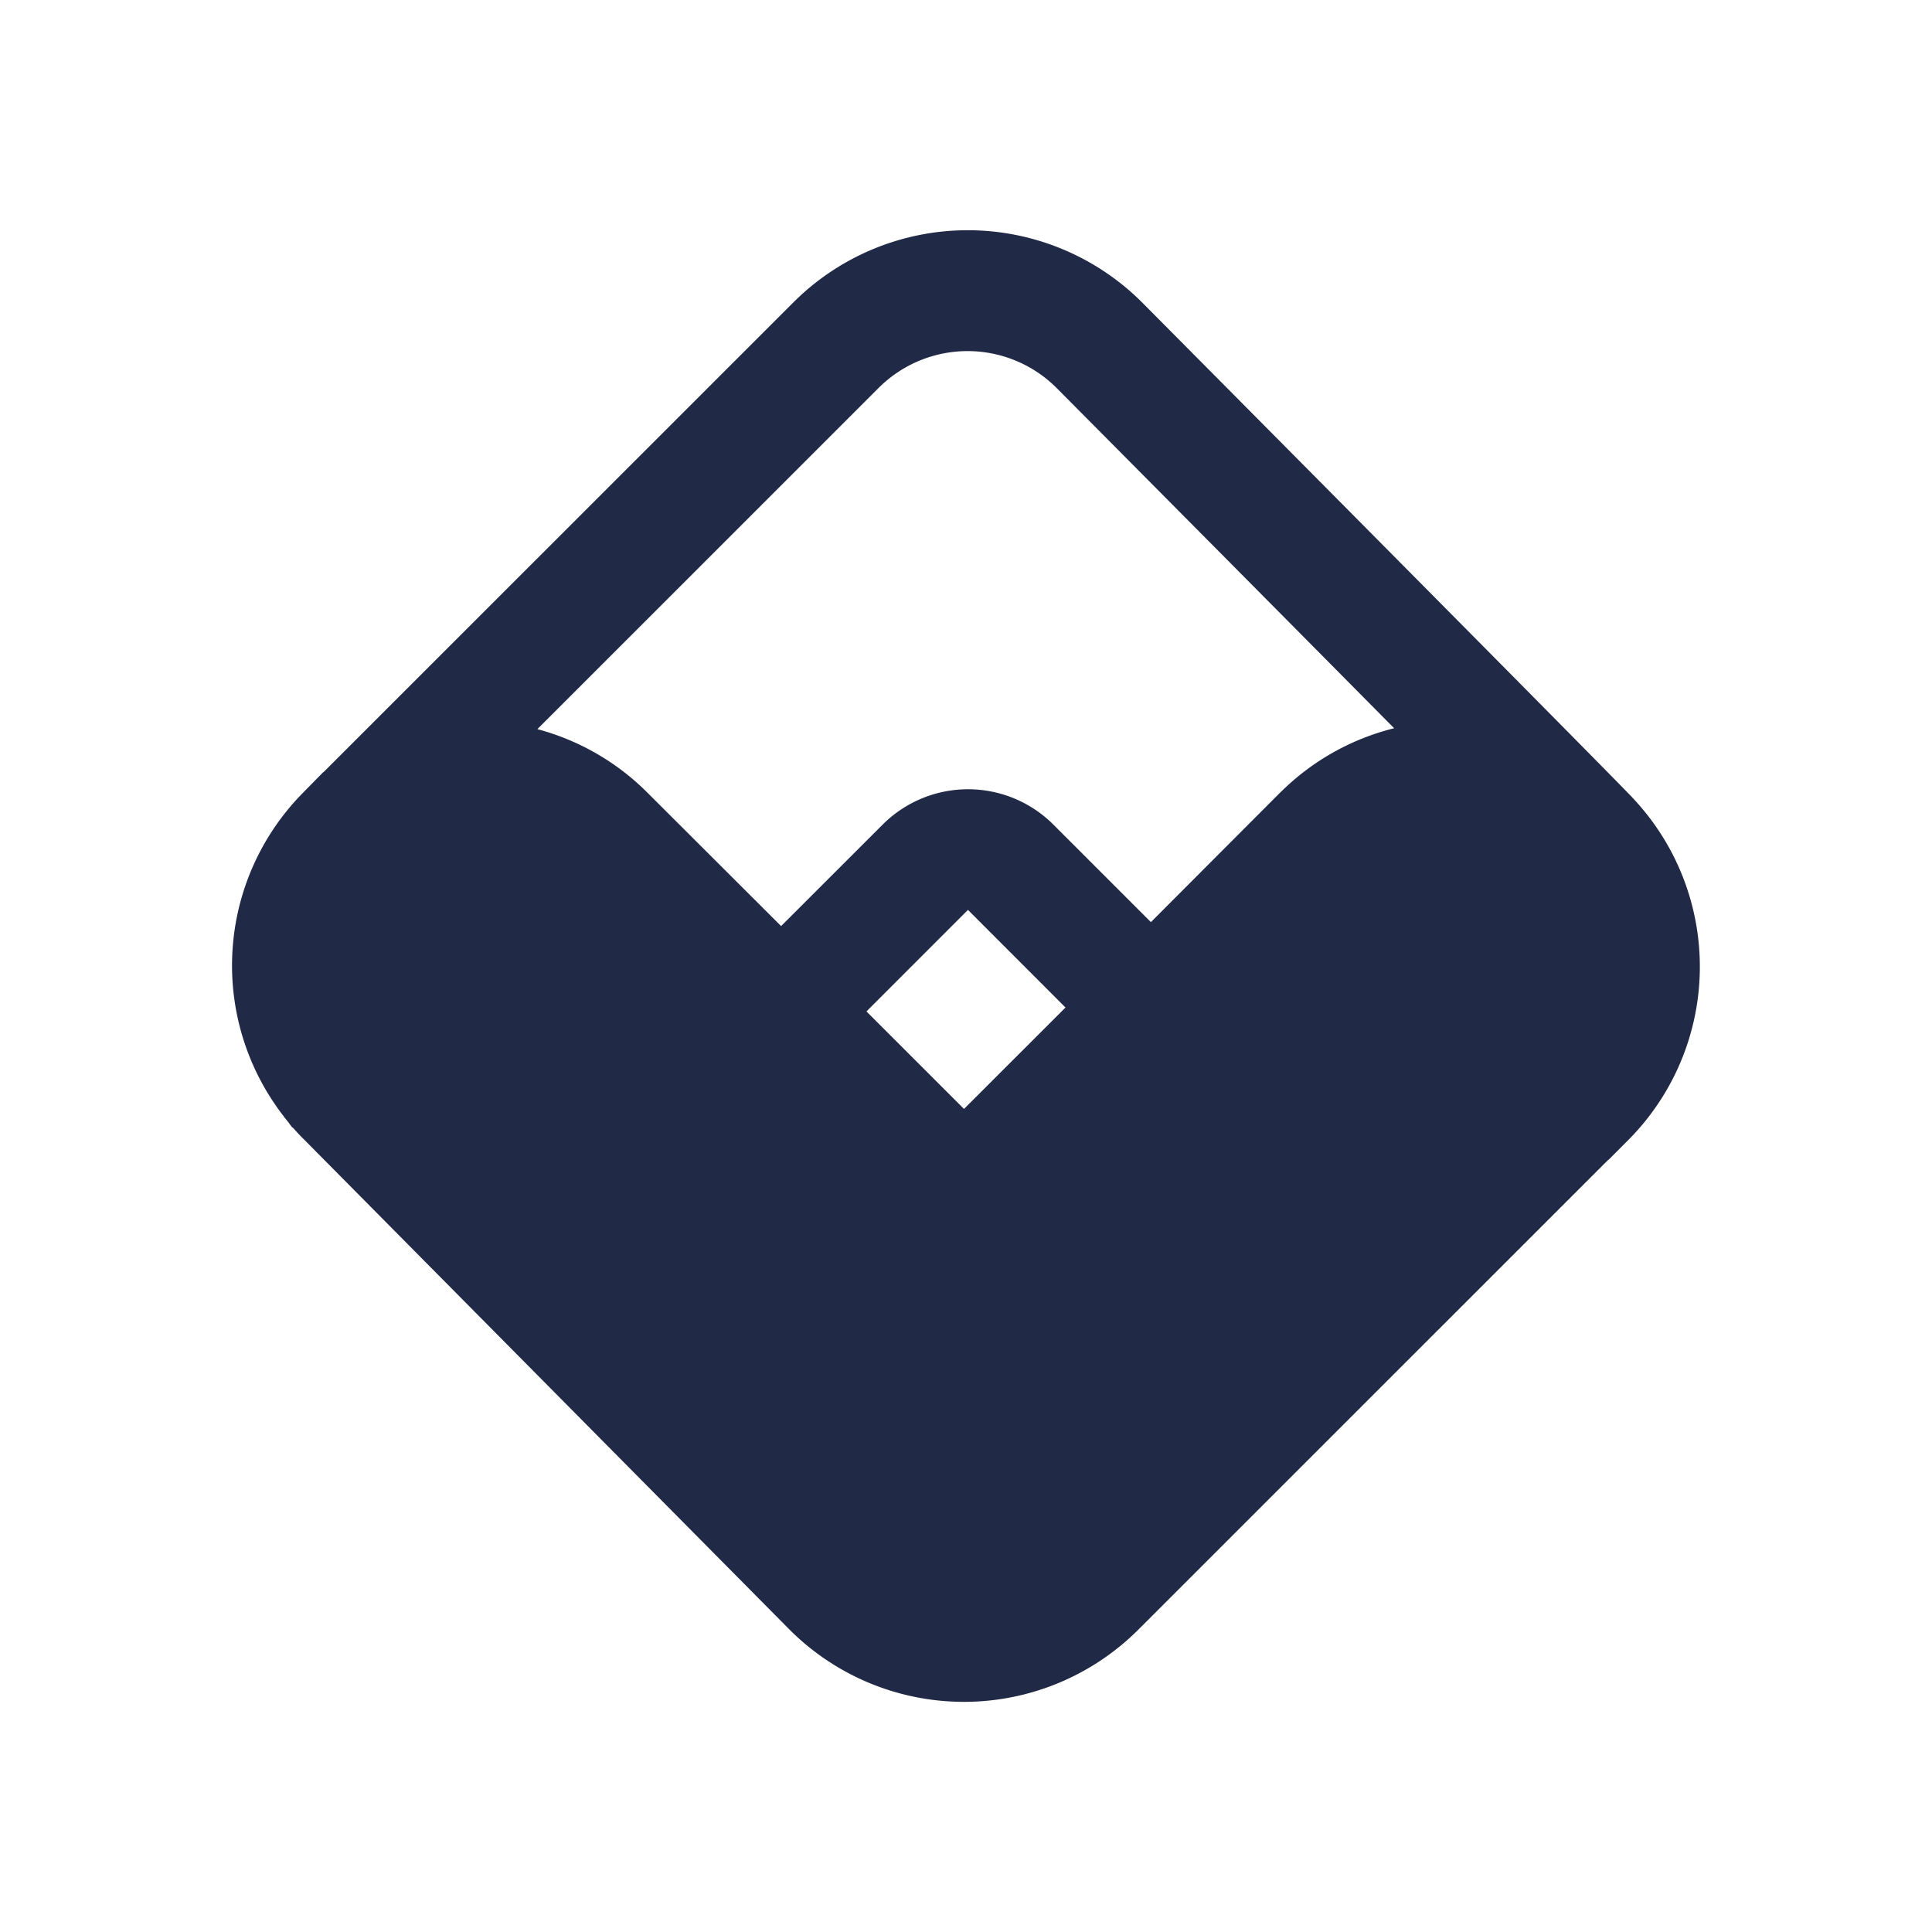 <svg id="Layer_1" data-name="Layer 1" xmlns="http://www.w3.org/2000/svg" viewBox="0 0 512 512"><defs><style>.cls-1{fill:none;}.cls-2{fill:#202945;}</style></defs><rect class="cls-1" x="236.97" y="249.25" width="38.05" height="36.55" transform="translate(-114.19 259.37) rotate(-45)"/><path class="cls-1" d="M256.47,93a33.16,33.16,0,0,0-23.55,9.73l-90.51,90.5a64.81,64.81,0,0,1,29.17,16.84L207,245.42l26.9-26.89a32,32,0,0,1,45.25,0L305,244.37l34.26-34.3a64.89,64.89,0,0,1,30.25-17.13c-26.86-27.13-62.16-62.7-89.54-90.26A33.15,33.15,0,0,0,256.47,93Z"/><path class="cls-1" d="M126.61,321a64.88,64.88,0,0,1-46-19.07c-.27-.27-.52-.55-.78-.82l.74.82h0A64.92,64.92,0,0,0,126.61,321Z"/><path class="cls-1" d="M256.47,93a33.16,33.16,0,0,0-23.55,9.73l-90.51,90.5a64.81,64.81,0,0,1,29.17,16.84L207,245.42l26.9-26.89a32,32,0,0,1,45.25,0L305,244.37l34.26-34.3a64.89,64.89,0,0,1,30.25-17.13c-26.86-27.13-62.16-62.7-89.54-90.26A33.15,33.15,0,0,0,256.47,93Z"/><path class="cls-1" d="M80.59,301.93c-.27-.27-.52-.55-.78-.82l.74.82h0Q99.63,321,80.59,301.93Z"/><rect class="cls-1" x="236.97" y="249.25" width="38.05" height="36.55" transform="translate(-114.19 259.37) rotate(-45)"/><path class="cls-2" d="M433.07,211.88h0c.28-.14-130.48-131.81-130.48-131.81a65.37,65.37,0,0,0-92.27,0L85.87,204.5l-.32.24-5,5.1a65.13,65.13,0,0,0-5.28,86.1l-.06,0,.48.55c.23.3.47.6.72.89.53.77,1.07,1.53,1.23,1.48.93,1.05,1.87,2.08,2.88,3.09l-.74-.82.77.82q19.08,19.06,0,0h0l128.77,130a65.37,65.37,0,0,0,92.27,0L426.06,307.5a3.81,3.81,0,0,1,.32-.24l5.11-5.12A65.1,65.1,0,0,0,433.07,211.88Zm-177.6,82-25.85-25.84,26.9-26.91L282.37,267Zm83.78-83.83L305,244.37l-25.84-25.84a32,32,0,0,0-45.25,0L207,245.42l-35.42-35.35a64.81,64.81,0,0,0-29.17-16.84l90.51-90.5a33.35,33.35,0,0,1,47,0c27.38,27.56,62.68,63.13,89.54,90.26A64.89,64.89,0,0,0,339.25,210.07Z"/></svg>
